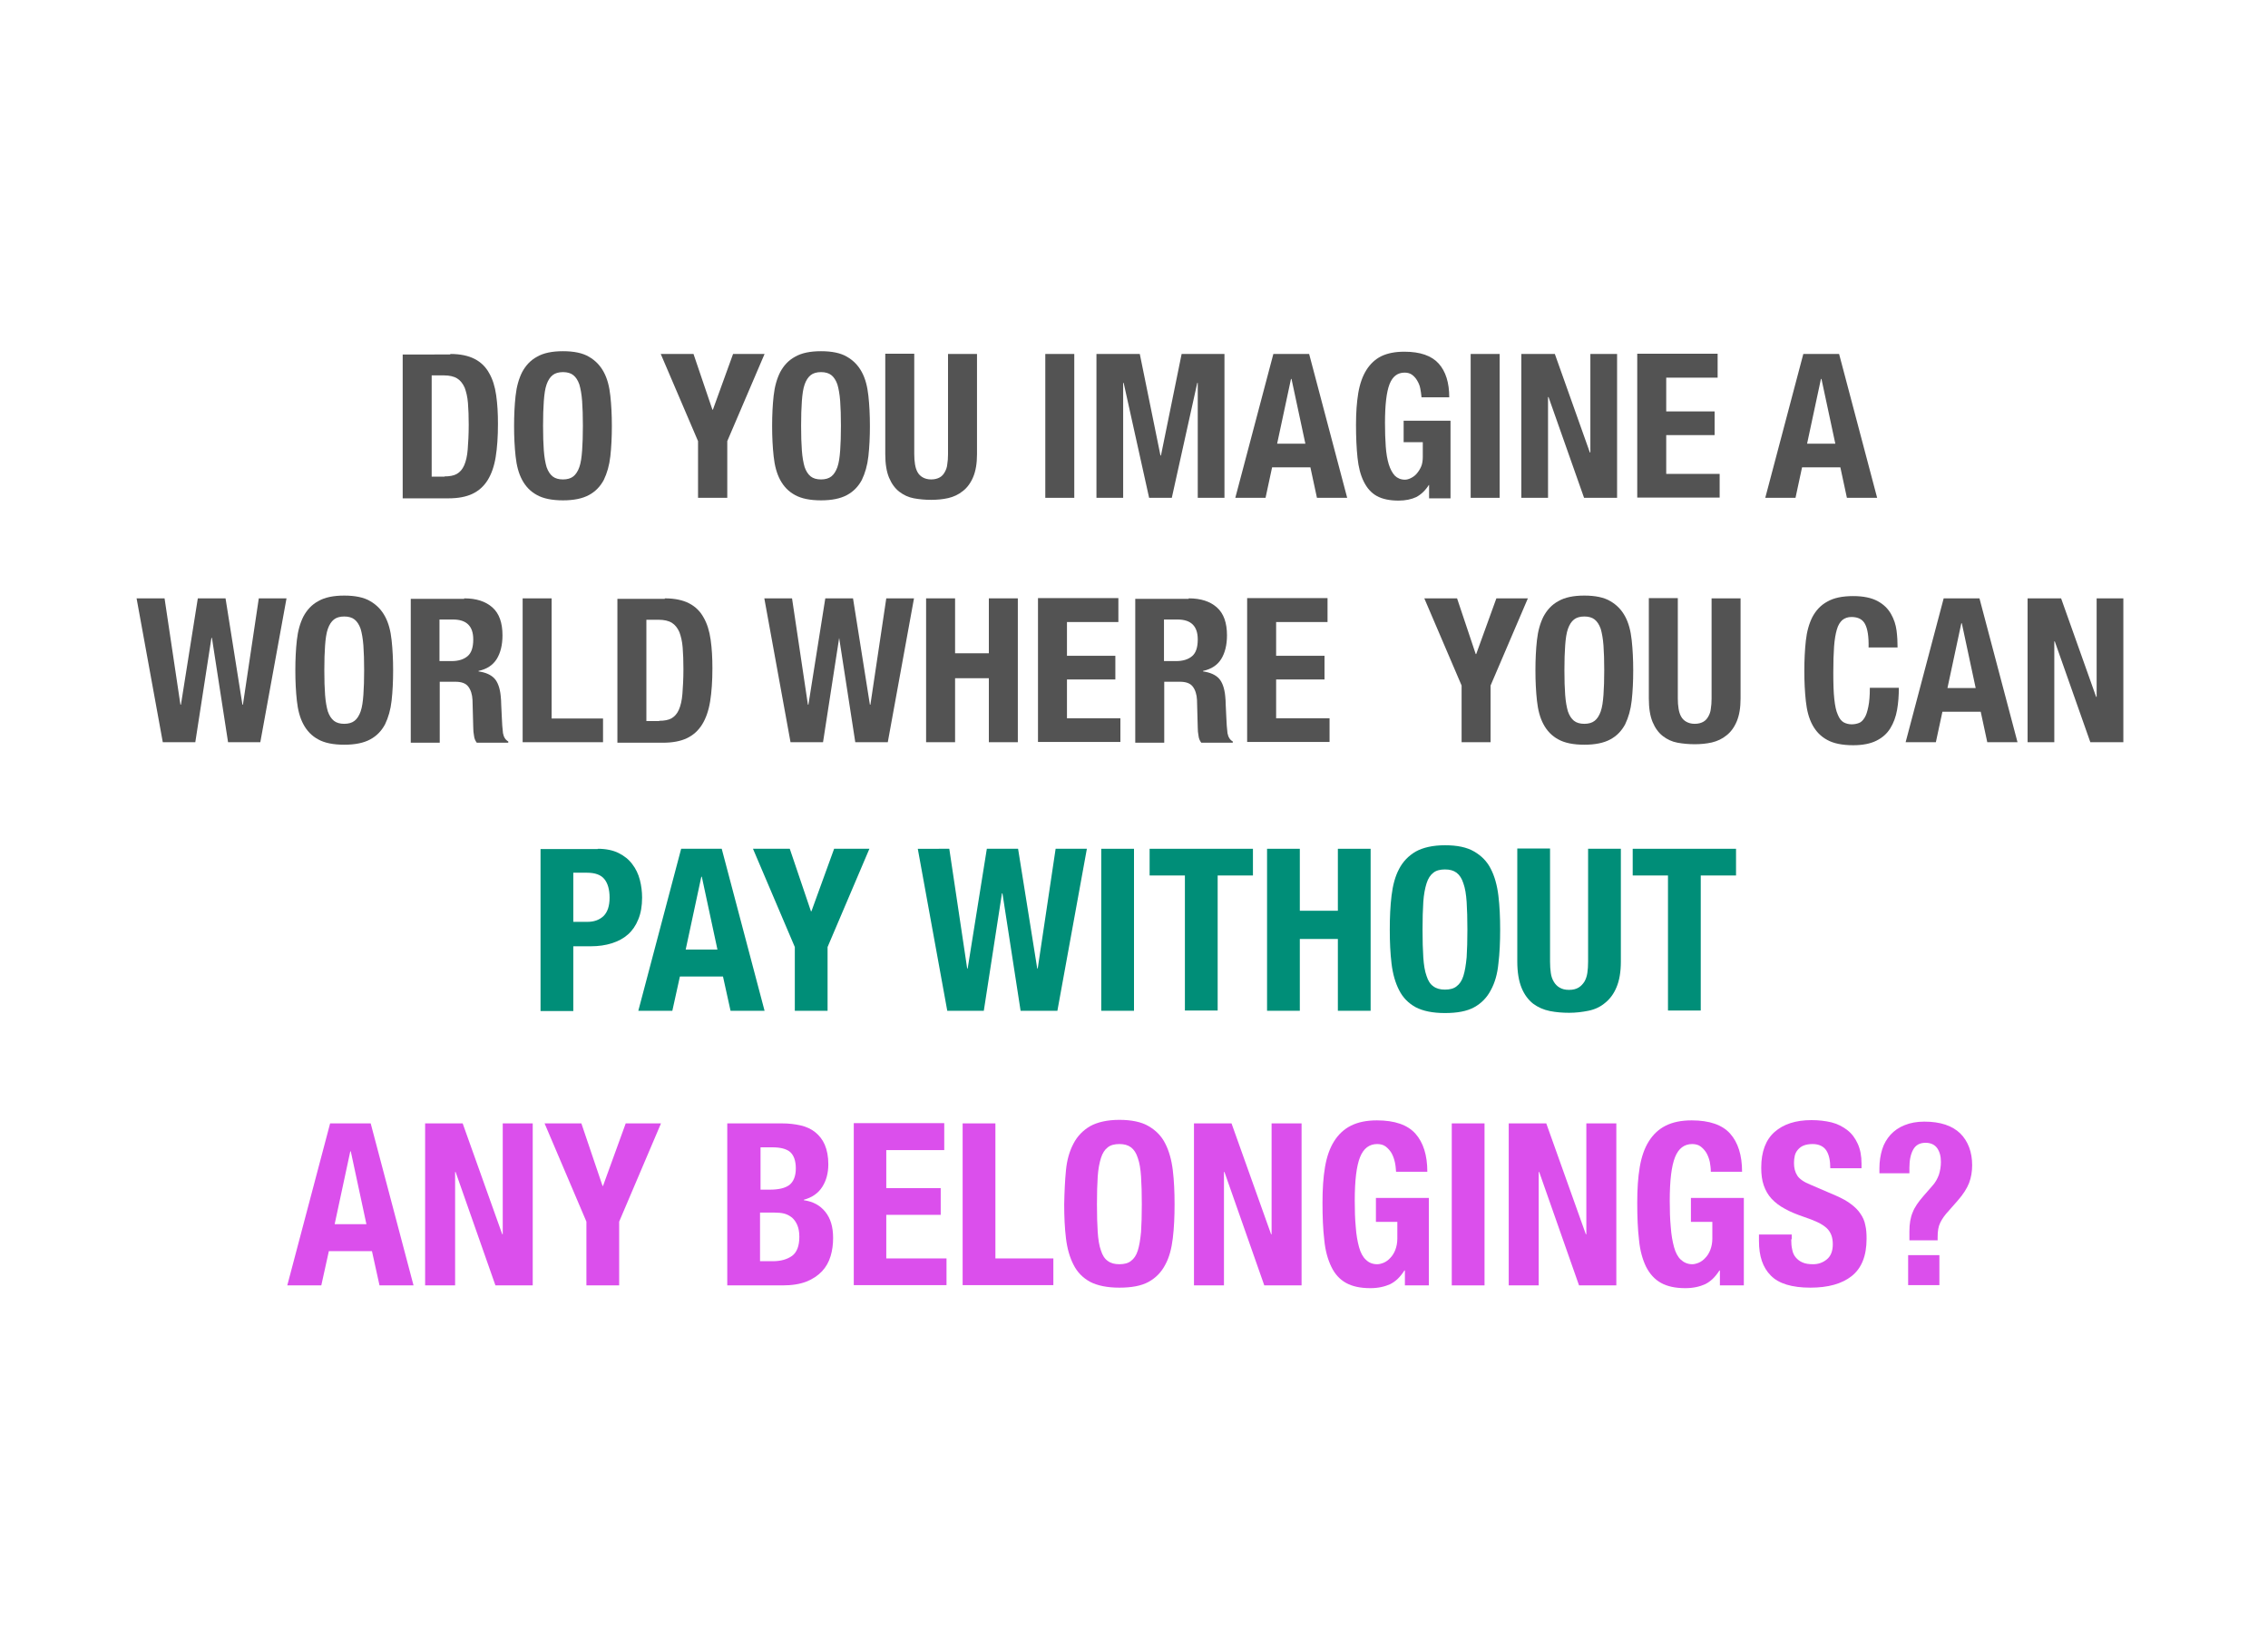 <?xml version="1.0" encoding="utf-8"?>
<!-- Generator: Adobe Illustrator 15.0.2, SVG Export Plug-In . SVG Version: 6.00 Build 0)  -->
<!DOCTYPE svg PUBLIC "-//W3C//DTD SVG 1.1//EN" "http://www.w3.org/Graphics/SVG/1.1/DTD/svg11.dtd">
<svg version="1.1" id="Layer_1" xmlns="http://www.w3.org/2000/svg" xmlns:xlink="http://www.w3.org/1999/xlink" x="0px" y="0px"
	 width="900px" height="650px" viewBox="0 0 900 650" style="enable-background:new 0 0 900 650;" xml:space="preserve">
<g>
	<defs>
		<rect id="SVGID_1_" width="900" height="650"/>
	</defs>
	<clipPath id="SVGID_2_">
		<use xlink:href="#SVGID_1_"  style="overflow:visible;"/>
	</clipPath>
	<g style="clip-path:url(#SVGID_2_);">
		<path style="fill:#535353;" d="M178.7,140.5c4,0,7.2,0.7,9.7,2c2.5,1.3,4.4,3.2,5.7,5.6c1.4,2.4,2.3,5.3,2.8,8.8s0.7,7.2,0.7,11.4
			c0,5-0.3,9.4-0.9,13.1c-0.6,3.7-1.7,6.8-3.2,9.2c-1.5,2.4-3.5,4.2-6,5.4c-2.5,1.2-5.7,1.8-9.5,1.8h-18.2v-57.1H178.7z
			 M176.4,189.1c2,0,3.7-0.3,4.9-1c1.2-0.7,2.2-1.8,2.9-3.4s1.2-3.7,1.4-6.3c0.2-2.6,0.4-5.9,0.4-9.8c0-3.3-0.1-6.1-0.3-8.6
			c-0.2-2.5-0.7-4.5-1.3-6.1c-0.7-1.6-1.7-2.9-3-3.7c-1.3-0.8-3.1-1.2-5.2-1.2h-4.9v40.2H176.4z"/>
		<path style="fill:#535353;" d="M204.6,157.1c0.4-3.7,1.3-6.8,2.6-9.4c1.4-2.6,3.3-4.7,5.9-6.1c2.6-1.5,6-2.2,10.3-2.2
			c4.3,0,7.8,0.7,10.3,2.2c2.6,1.5,4.5,3.5,5.9,6.1c1.4,2.6,2.2,5.7,2.6,9.4s0.6,7.6,0.6,12c0,4.4-0.2,8.4-0.6,12s-1.3,6.7-2.6,9.4
			c-1.4,2.6-3.3,4.6-5.9,6c-2.6,1.4-6,2.1-10.3,2.1c-4.3,0-7.8-0.7-10.3-2.1c-2.6-1.4-4.5-3.4-5.9-6c-1.4-2.6-2.2-5.7-2.6-9.4
			s-0.6-7.6-0.6-12C204,164.7,204.2,160.7,204.6,157.1z M215.8,178.8c0.2,2.7,0.6,4.9,1.1,6.6c0.6,1.7,1.4,2.9,2.4,3.7
			s2.4,1.2,4.1,1.2c1.7,0,3.1-0.4,4.1-1.2s1.8-2,2.4-3.7c0.6-1.7,0.9-3.9,1.1-6.6c0.2-2.7,0.3-6,0.3-9.8c0-3.8-0.1-7.1-0.3-9.8
			c-0.2-2.7-0.6-4.9-1.1-6.6c-0.6-1.7-1.4-2.9-2.4-3.7c-1-0.8-2.4-1.2-4.1-1.2c-1.7,0-3.1,0.4-4.1,1.2c-1,0.8-1.8,2-2.4,3.7
			c-0.6,1.7-0.9,3.9-1.1,6.6c-0.2,2.7-0.3,5.9-0.3,9.8C215.5,172.9,215.6,176.2,215.8,178.8z"/>
		<path style="fill:#535353;" d="M282.7,162.6h0.2l8-22.1h12.5l-14.8,34.6v22.5H277v-22.5l-14.8-34.6h13L282.7,162.6z"/>
		<path style="fill:#535353;" d="M307,157.1c0.4-3.7,1.3-6.8,2.6-9.4c1.4-2.6,3.3-4.7,5.9-6.1c2.6-1.5,6-2.2,10.3-2.2
			c4.3,0,7.8,0.7,10.3,2.2c2.6,1.5,4.5,3.5,5.9,6.1c1.4,2.6,2.2,5.7,2.6,9.4s0.6,7.6,0.6,12c0,4.4-0.2,8.4-0.6,12s-1.3,6.7-2.6,9.4
			c-1.4,2.6-3.3,4.6-5.9,6c-2.6,1.4-6,2.1-10.3,2.1c-4.3,0-7.8-0.7-10.3-2.1c-2.6-1.4-4.5-3.4-5.9-6c-1.4-2.6-2.2-5.7-2.6-9.4
			s-0.6-7.6-0.6-12C306.4,164.7,306.6,160.7,307,157.1z M318.2,178.8c0.2,2.7,0.6,4.9,1.1,6.6c0.6,1.7,1.4,2.9,2.4,3.7
			s2.4,1.2,4.1,1.2c1.7,0,3.1-0.4,4.1-1.2s1.8-2,2.4-3.7c0.6-1.7,0.9-3.9,1.1-6.6c0.2-2.7,0.3-6,0.3-9.8c0-3.8-0.1-7.1-0.3-9.8
			c-0.2-2.7-0.6-4.9-1.1-6.6c-0.6-1.7-1.4-2.9-2.4-3.7c-1-0.8-2.4-1.2-4.1-1.2c-1.7,0-3.1,0.4-4.1,1.2c-1,0.8-1.8,2-2.4,3.7
			c-0.6,1.7-0.9,3.9-1.1,6.6c-0.2,2.7-0.3,5.9-0.3,9.8C317.9,172.9,318,176.2,318.2,178.8z"/>
		<path style="fill:#535353;" d="M362.8,180.3c0,1.4,0.1,2.8,0.3,4c0.2,1.2,0.5,2.2,1,3.1c0.5,0.9,1.2,1.6,2.1,2.1
			c0.9,0.5,2,0.8,3.3,0.8c1.4,0,2.5-0.3,3.4-0.8c0.9-0.5,1.5-1.2,2-2.1c0.5-0.9,0.9-1.9,1-3.1c0.2-1.2,0.3-2.5,0.3-4v-39.8h11.5
			v39.8c0,3.6-0.5,6.6-1.5,9c-1,2.4-2.4,4.3-4.1,5.6c-1.7,1.4-3.7,2.3-5.8,2.8c-2.2,0.5-4.5,0.7-6.8,0.7c-2.3,0-4.6-0.2-6.8-0.6
			c-2.2-0.4-4.1-1.3-5.8-2.6c-1.7-1.3-3.1-3.2-4.1-5.6c-1-2.4-1.5-5.5-1.5-9.4v-39.8h11.5V180.3z"/>
		<path style="fill:#535353;" d="M414.8,140.5h11.5v57.1h-11.5V140.5z"/>
		<path style="fill:#535353;" d="M452.3,140.5l8.2,40.3h0.2l8.2-40.3h17v57.1h-10.6V152h-0.2L465,197.6h-9L445.9,152h-0.2v45.6
			h-10.6v-57.1H452.3z"/>
		<path style="fill:#535353;" d="M519.5,140.5l15.1,57.1h-12l-2.6-12.1h-15.2l-2.6,12.1h-12l15.1-57.1H519.5z M518,176.1l-5.5-25.7
			h-0.2l-5.5,25.7H518z"/>
		<path style="fill:#535353;" d="M563.6,154.2c-0.2-1.1-0.6-2.1-1.2-3.1c-0.5-0.9-1.2-1.7-2-2.3c-0.8-0.6-1.8-0.9-3-0.9
			c-2.8,0-4.8,1.5-6,4.6c-1.2,3.1-1.8,8.2-1.8,15.4c0,3.4,0.1,6.5,0.3,9.3c0.2,2.8,0.6,5.1,1.2,7.1c0.6,1.9,1.4,3.4,2.4,4.5
			c1,1,2.4,1.6,4,1.6c0.7,0,1.5-0.2,2.3-0.6c0.8-0.4,1.6-0.9,2.3-1.7s1.3-1.7,1.8-2.8c0.5-1.1,0.7-2.5,0.7-4v-5.8H557v-8.5h18.6
			v30.8h-8.5v-5.3H567c-1.4,2.2-3.1,3.8-5,4.8c-1.9,0.9-4.3,1.4-7,1.4c-3.5,0-6.4-0.6-8.6-1.8s-3.9-3.1-5.2-5.7
			c-1.3-2.6-2.1-5.7-2.5-9.5c-0.4-3.8-0.6-8.1-0.6-13.1c0-4.8,0.3-9,0.9-12.6c0.6-3.6,1.7-6.7,3.2-9.1c1.5-2.4,3.5-4.3,5.9-5.5
			c2.5-1.2,5.5-1.8,9.2-1.8c6.3,0,10.8,1.6,13.6,4.7c2.8,3.1,4.2,7.6,4.2,13.4h-11C564,156.4,563.8,155.3,563.6,154.2z"/>
		<path style="fill:#535353;" d="M583.6,140.5h11.5v57.1h-11.5V140.5z"/>
		<path style="fill:#535353;" d="M630.9,179.6h0.2v-39.1h10.6v57.1h-13.1l-14.1-40h-0.2v40h-10.6v-57.1H617L630.9,179.6z"/>
		<path style="fill:#535353;" d="M681.6,149.9h-20.4v13.4h19.2v9.4h-19.2v15.4h21.2v9.4h-32.7v-57.1h31.9V149.9z"/>
		<path style="fill:#535353;" d="M729.8,140.5l15.1,57.1h-12l-2.6-12.1h-15.2l-2.6,12.1h-12l15.1-57.1H729.8z M728.3,176.1
			l-5.5-25.7h-0.2l-5.5,25.7H728.3z"/>
	</g>
	<g style="clip-path:url(#SVGID_2_);">
		<path style="fill:#535353;" d="M65.3,237.5l6.3,42.2h0.2l6.7-42.2h11l6.7,42.2h0.2l6.3-42.2h11l-10.4,57.1H90.5l-6.4-41.4h-0.2
			l-6.4,41.4H64.6l-10.4-57.1H65.3z"/>
		<path style="fill:#535353;" d="M117.8,254.1c0.4-3.7,1.3-6.8,2.6-9.4c1.4-2.6,3.3-4.7,5.9-6.1c2.6-1.5,6-2.2,10.3-2.2
			c4.3,0,7.8,0.7,10.3,2.2c2.6,1.5,4.5,3.5,5.9,6.1c1.4,2.6,2.2,5.7,2.6,9.4s0.6,7.6,0.6,12c0,4.4-0.2,8.4-0.6,12s-1.3,6.7-2.6,9.4
			c-1.4,2.6-3.3,4.6-5.9,6c-2.6,1.4-6,2.1-10.3,2.1c-4.3,0-7.8-0.7-10.3-2.1c-2.6-1.4-4.5-3.4-5.9-6c-1.4-2.6-2.2-5.7-2.6-9.4
			s-0.6-7.6-0.6-12C117.2,261.7,117.4,257.7,117.8,254.1z M129,275.8c0.2,2.7,0.6,4.9,1.1,6.6c0.6,1.7,1.4,2.9,2.4,3.7
			s2.4,1.2,4.1,1.2c1.7,0,3.1-0.4,4.1-1.2s1.8-2,2.4-3.7c0.6-1.7,0.9-3.9,1.1-6.6c0.2-2.7,0.3-6,0.3-9.8c0-3.8-0.1-7.1-0.3-9.8
			c-0.2-2.7-0.6-4.9-1.1-6.6c-0.6-1.7-1.4-2.9-2.4-3.7c-1-0.8-2.4-1.2-4.1-1.2c-1.7,0-3.1,0.4-4.1,1.2c-1,0.8-1.8,2-2.4,3.7
			c-0.6,1.7-0.9,3.9-1.1,6.6c-0.2,2.7-0.3,5.9-0.3,9.8C128.7,269.9,128.8,273.2,129,275.8z"/>
		<path style="fill:#535353;" d="M184.2,237.5c4.8,0,8.5,1.2,11.2,3.6c2.7,2.4,4,6.1,4,11.1c0,3.8-0.8,7-2.3,9.4
			c-1.5,2.4-3.9,4-7.2,4.7v0.2c2.9,0.4,5,1.4,6.3,2.8c1.3,1.4,2.2,3.8,2.5,7c0.1,1.1,0.2,2.2,0.2,3.5c0.1,1.3,0.1,2.7,0.2,4.2
			c0.1,3,0.3,5.4,0.5,7c0.3,1.6,1,2.7,2.1,3.3v0.5h-12.5c-0.6-0.8-1-1.7-1.1-2.8c-0.2-1-0.3-2.1-0.3-3.2l-0.3-11
			c-0.1-2.2-0.7-4-1.7-5.3c-1-1.3-2.7-1.9-5.1-1.9h-6.2v24.2h-11.5v-57.1H184.2z M179.2,262.4c2.8,0,4.9-0.7,6.4-2
			c1.5-1.3,2.2-3.5,2.2-6.6c0-5.3-2.7-7.9-8-7.9h-5.4v16.5H179.2z"/>
		<path style="fill:#535353;" d="M207.4,237.5h11.5v47.7h20.4v9.4h-31.9V237.5z"/>
		<path style="fill:#535353;" d="M263.8,237.5c4,0,7.2,0.7,9.7,2c2.5,1.3,4.4,3.2,5.7,5.6c1.4,2.4,2.3,5.3,2.8,8.8s0.7,7.2,0.7,11.4
			c0,5-0.3,9.4-0.9,13.1c-0.6,3.7-1.7,6.8-3.2,9.2c-1.5,2.4-3.5,4.2-6,5.4c-2.5,1.2-5.7,1.8-9.5,1.8H245v-57.1H263.8z M261.6,286.1
			c2,0,3.7-0.3,4.9-1c1.2-0.7,2.2-1.8,2.9-3.4s1.2-3.7,1.4-6.3c0.2-2.6,0.4-5.9,0.4-9.8c0-3.3-0.1-6.1-0.3-8.6
			c-0.2-2.5-0.7-4.5-1.3-6.1c-0.7-1.6-1.7-2.9-3-3.7c-1.3-0.8-3.1-1.2-5.2-1.2h-4.9v40.2H261.6z"/>
		<path style="fill:#535353;" d="M314.3,237.5l6.3,42.2h0.2l6.7-42.2h11l6.7,42.2h0.2l6.3-42.2h11l-10.4,57.1h-12.9l-6.4-41.4H333
			l-6.4,41.4h-12.9l-10.4-57.1H314.3z"/>
		<path style="fill:#535353;" d="M379,237.5v21.8h13.4v-21.8h11.5v57.1h-11.5v-25.4H379v25.4h-11.5v-57.1H379z"/>
		<path style="fill:#535353;" d="M443.8,246.9h-20.4v13.4h19.2v9.4h-19.2v15.4h21.2v9.4h-32.7v-57.1h31.9V246.9z"/>
		<path style="fill:#535353;" d="M471.7,237.5c4.8,0,8.5,1.2,11.2,3.6c2.7,2.4,4,6.1,4,11.1c0,3.8-0.8,7-2.3,9.4
			c-1.5,2.4-3.9,4-7.2,4.7v0.2c2.9,0.4,5,1.4,6.3,2.8c1.3,1.4,2.2,3.8,2.5,7c0.1,1.1,0.2,2.2,0.2,3.5c0.1,1.3,0.1,2.7,0.2,4.2
			c0.1,3,0.3,5.4,0.5,7c0.3,1.6,1,2.7,2.1,3.3v0.5h-12.5c-0.6-0.8-1-1.7-1.1-2.8c-0.2-1-0.3-2.1-0.3-3.2l-0.3-11
			c-0.1-2.2-0.7-4-1.7-5.3c-1-1.3-2.7-1.9-5.1-1.9h-6.2v24.2h-11.5v-57.1H471.7z M466.7,262.4c2.8,0,4.9-0.7,6.4-2
			c1.5-1.3,2.2-3.5,2.2-6.6c0-5.3-2.7-7.9-8-7.9h-5.4v16.5H466.7z"/>
		<path style="fill:#535353;" d="M526.8,246.9h-20.4v13.4h19.2v9.4h-19.2v15.4h21.2v9.4h-32.7v-57.1h31.9V246.9z"/>
		<path style="fill:#535353;" d="M585.6,259.6h0.2l8-22.1h12.5l-14.8,34.6v22.5h-11.5v-22.5l-14.8-34.6h13L585.6,259.6z"/>
		<path style="fill:#535353;" d="M609.9,254.1c0.4-3.7,1.3-6.8,2.6-9.4c1.4-2.6,3.3-4.7,5.9-6.1c2.6-1.5,6-2.2,10.3-2.2
			s7.8,0.7,10.3,2.2c2.6,1.5,4.5,3.5,5.9,6.1c1.4,2.6,2.2,5.7,2.6,9.4s0.6,7.6,0.6,12c0,4.4-0.2,8.4-0.6,12s-1.3,6.7-2.6,9.4
			c-1.4,2.6-3.3,4.6-5.9,6c-2.6,1.4-6,2.1-10.3,2.1s-7.8-0.7-10.3-2.1c-2.6-1.4-4.5-3.4-5.9-6c-1.4-2.6-2.2-5.7-2.6-9.4
			s-0.6-7.6-0.6-12C609.3,261.7,609.5,257.7,609.9,254.1z M621.1,275.8c0.2,2.7,0.6,4.9,1.1,6.6c0.6,1.7,1.4,2.9,2.4,3.7
			c1,0.8,2.4,1.2,4.1,1.2s3.1-0.4,4.1-1.2c1-0.8,1.8-2,2.4-3.7c0.6-1.7,0.9-3.9,1.1-6.6c0.2-2.7,0.3-6,0.3-9.8
			c0-3.8-0.1-7.1-0.3-9.8c-0.2-2.7-0.6-4.9-1.1-6.6c-0.6-1.7-1.4-2.9-2.4-3.7c-1-0.8-2.4-1.2-4.1-1.2s-3.1,0.4-4.1,1.2
			c-1,0.8-1.8,2-2.4,3.7c-0.6,1.7-0.9,3.9-1.1,6.6c-0.2,2.7-0.3,5.9-0.3,9.8C620.8,269.9,620.9,273.2,621.1,275.8z"/>
		<path style="fill:#535353;" d="M665.8,277.3c0,1.4,0.1,2.8,0.3,4c0.2,1.2,0.5,2.2,1,3.1c0.5,0.9,1.2,1.6,2.1,2.1
			c0.9,0.5,2,0.8,3.3,0.8c1.4,0,2.5-0.3,3.4-0.8c0.9-0.5,1.5-1.2,2-2.1c0.5-0.9,0.9-1.9,1-3.1c0.2-1.2,0.3-2.5,0.3-4v-39.8h11.5
			v39.8c0,3.6-0.5,6.6-1.5,9c-1,2.4-2.4,4.3-4.1,5.6c-1.7,1.4-3.7,2.3-5.8,2.8c-2.2,0.5-4.5,0.7-6.8,0.7c-2.3,0-4.6-0.2-6.8-0.6
			c-2.2-0.4-4.1-1.3-5.8-2.6c-1.7-1.3-3.1-3.2-4.1-5.6s-1.5-5.5-1.5-9.4v-39.8h11.5V277.3z"/>
		<path style="fill:#535353;" d="M740.1,247.7c-1-1.9-2.8-2.8-5.4-2.8c-1.4,0-2.6,0.4-3.6,1.2c-0.9,0.8-1.7,2-2.2,3.8
			c-0.5,1.7-0.9,4-1.1,6.8c-0.2,2.8-0.3,6.2-0.3,10.3c0,4.3,0.1,7.8,0.4,10.5c0.3,2.7,0.7,4.7,1.4,6.2c0.6,1.5,1.4,2.5,2.3,3
			c0.9,0.5,2,0.8,3.2,0.8c1,0,2-0.2,2.8-0.5c0.9-0.3,1.6-1,2.3-2.1s1.1-2.5,1.5-4.4c0.4-1.9,0.6-4.4,0.6-7.5h11.5
			c0,3.1-0.2,6-0.7,8.8c-0.5,2.8-1.4,5.2-2.7,7.3s-3.1,3.7-5.5,4.9s-5.5,1.8-9.2,1.8c-4.3,0-7.8-0.7-10.3-2.1
			c-2.6-1.4-4.5-3.4-5.9-6c-1.4-2.6-2.2-5.7-2.6-9.4s-0.6-7.6-0.6-12c0-4.3,0.2-8.3,0.6-12s1.3-6.8,2.6-9.4c1.4-2.6,3.3-4.7,5.9-6.1
			c2.6-1.5,6-2.2,10.3-2.2c4.1,0,7.3,0.7,9.7,2c2.4,1.3,4.1,3,5.3,5.1c1.2,2.1,1.9,4.3,2.2,6.6s0.4,4.6,0.4,6.7h-11.5
			C741.6,252.6,741.1,249.6,740.1,247.7z"/>
		<path style="fill:#535353;" d="M785.5,237.5l15.1,57.1h-12l-2.6-12.1h-15.2l-2.6,12.1h-12l15.1-57.1H785.5z M784,273.1l-5.5-25.7
			h-0.2l-5.5,25.7H784z"/>
		<path style="fill:#535353;" d="M831.8,276.6h0.2v-39.1h10.6v57.1h-13.1l-14.1-40h-0.2v40h-10.6v-57.1h13.3L831.8,276.6z"/>
	</g>
	<g style="clip-path:url(#SVGID_2_);">
		<path style="fill:#008E78;" d="M237.2,336.9c3.3,0,6.1,0.6,8.3,1.7c2.2,1.1,4.1,2.6,5.4,4.4c1.4,1.8,2.4,3.9,3,6.2
			c0.6,2.3,0.9,4.7,0.9,7.1c0,3.3-0.5,6.2-1.5,8.6c-1,2.5-2.4,4.5-4.1,6c-1.8,1.6-3.9,2.7-6.4,3.5c-2.5,0.8-5.3,1.2-8.4,1.2h-6.9
			v25.7h-13v-64.3H237.2z M233.2,365.9c2.6,0,4.7-0.8,6.3-2.3c1.6-1.6,2.4-4,2.4-7.3c0-3.2-0.7-5.7-2.1-7.4
			c-1.4-1.7-3.7-2.5-6.9-2.5h-5.4v19.5H233.2z"/>
		<path style="fill:#008E78;" d="M286.4,336.9l17,64.3h-13.5l-3-13.6h-17.1l-3,13.6h-13.5l17-64.3H286.4z M284.7,376.9l-6.2-28.9
			h-0.2l-6.2,28.9H284.7z"/>
		<path style="fill:#008E78;" d="M321.8,361.7h0.2l9-24.8h14l-16.6,39v25.3h-13v-25.3l-16.6-39h14.6L321.8,361.7z"/>
	</g>
	<g style="clip-path:url(#SVGID_2_);">
	</g>
	<g style="clip-path:url(#SVGID_2_);">
		<path style="fill:#008E78;" d="M376.7,336.9l7.1,47.5h0.2l7.6-47.5h12.4l7.6,47.5h0.2l7.1-47.5h12.4l-11.7,64.3H405l-7.2-46.6
			h-0.2l-7.2,46.6h-14.5l-11.7-64.3H376.7z"/>
		<path style="fill:#008E78;" d="M437,336.9h13v64.3h-13V336.9z"/>
		<path style="fill:#008E78;" d="M497.2,347.5h-14v53.6h-13v-53.6h-14v-10.6h41V347.5z"/>
		<path style="fill:#008E78;" d="M515.8,336.9v24.6h15.1v-24.6h13v64.3h-13v-28.5h-15.1v28.5h-13v-64.3H515.8z"/>
		<path style="fill:#008E78;" d="M552.2,355.5c0.5-4.1,1.4-7.6,3-10.6c1.5-2.9,3.7-5.2,6.6-6.9c2.9-1.6,6.8-2.5,11.6-2.5
			c4.9,0,8.7,0.8,11.6,2.5c2.9,1.7,5.1,3.9,6.6,6.9c1.5,2.9,2.5,6.5,3,10.6c0.5,4.1,0.7,8.6,0.7,13.5c0,4.9-0.2,9.4-0.7,13.5
			c-0.4,4.1-1.4,7.6-3,10.5c-1.5,2.9-3.7,5.2-6.6,6.8s-6.8,2.3-11.6,2.3c-4.9,0-8.7-0.8-11.6-2.3c-2.9-1.6-5.1-3.8-6.6-6.8
			c-1.5-2.9-2.5-6.4-3-10.5c-0.5-4.1-0.7-8.6-0.7-13.5C551.5,364.1,551.7,359.6,552.2,355.5z M564.8,380c0.2,3,0.6,5.5,1.3,7.4
			c0.6,1.9,1.5,3.3,2.7,4.1c1.2,0.9,2.7,1.3,4.6,1.3s3.5-0.4,4.6-1.3c1.2-0.9,2.1-2.2,2.7-4.1c0.6-1.9,1-4.3,1.3-7.4
			c0.2-3,0.3-6.7,0.3-11s-0.1-8-0.3-11c-0.2-3-0.6-5.5-1.3-7.4c-0.6-1.9-1.5-3.3-2.7-4.2c-1.2-0.9-2.7-1.3-4.6-1.3s-3.5,0.4-4.6,1.3
			c-1.2,0.9-2.1,2.3-2.7,4.2c-0.6,1.9-1.1,4.4-1.3,7.4c-0.2,3-0.3,6.7-0.3,11S564.6,377,564.8,380z"/>
		<path style="fill:#008E78;" d="M615.1,381.7c0,1.6,0.1,3.1,0.3,4.5c0.2,1.4,0.6,2.5,1.2,3.5c0.6,1,1.4,1.8,2.3,2.3
			c1,0.6,2.2,0.9,3.7,0.9c1.6,0,2.8-0.3,3.8-0.9c1-0.6,1.7-1.4,2.3-2.3c0.6-1,1-2.2,1.2-3.5c0.2-1.3,0.3-2.8,0.3-4.5v-44.8h13v44.8
			c0,4.1-0.6,7.5-1.7,10.1c-1.1,2.7-2.7,4.8-4.6,6.3c-1.9,1.6-4.1,2.6-6.6,3.1c-2.5,0.5-5,0.8-7.6,0.8c-2.6,0-5.2-0.2-7.7-0.7
			c-2.5-0.5-4.7-1.5-6.6-2.9c-1.9-1.5-3.5-3.6-4.6-6.3c-1.1-2.7-1.7-6.2-1.7-10.5v-44.8h13V381.7z"/>
		<path style="fill:#008E78;" d="M688.9,347.5h-14v53.6h-13v-53.6h-14v-10.6h41V347.5z"/>
	</g>
	<g style="clip-path:url(#SVGID_2_);">
	</g>
	<g style="clip-path:url(#SVGID_2_);">
		<path style="fill:#DB4FEC;" d="M147.1,445.9l17,64.3h-13.5l-3-13.6h-17.1l-3,13.6h-13.5l17-64.3H147.1z M145.4,485.9l-6.2-28.9
			h-0.2l-6.2,28.9H145.4z"/>
		<path style="fill:#DB4FEC;" d="M199.3,489.9h0.2v-44h11.9v64.3h-14.8l-15.8-45h-0.2v45h-11.9v-64.3h14.9L199.3,489.9z"/>
		<path style="fill:#DB4FEC;" d="M239.1,470.7h0.2l9-24.8h14l-16.6,39v25.3h-13v-25.3l-16.6-39h14.6L239.1,470.7z"/>
		<path style="fill:#DB4FEC;" d="M310.4,445.9c2.6,0,5.1,0.3,7.3,0.8s4.2,1.4,5.8,2.7s2.9,2.9,3.8,5c0.9,2.1,1.4,4.7,1.4,7.7
			c0,3.5-0.8,6.5-2.4,9c-1.6,2.5-4,4.2-7.3,5.1v0.2c3.6,0.5,6.4,2,8.5,4.6c2.1,2.6,3.1,6,3.1,10.4c0,2.5-0.3,4.9-1,7.2
			c-0.7,2.3-1.8,4.3-3.4,6c-1.6,1.7-3.7,3.1-6.2,4.1c-2.6,1-5.7,1.5-9.5,1.5h-21.9v-64.3H310.4z M305.4,472.2c3.6,0,6.2-0.6,7.9-1.9
			c1.6-1.3,2.5-3.5,2.5-6.5c0-3.1-0.8-5.2-2.2-6.5c-1.5-1.3-3.9-1.9-7.1-1.9h-4.7v16.8H305.4z M306.7,500.6c3.1,0,5.6-0.7,7.6-2.1
			c1.9-1.4,2.9-3.9,2.9-7.6c0-1.9-0.3-3.4-0.8-4.6c-0.5-1.2-1.2-2.2-2.1-3c-0.9-0.7-1.9-1.3-3.1-1.6c-1.2-0.3-2.5-0.4-4-0.4h-5.6
			v19.3H306.7z"/>
		<path style="fill:#DB4FEC;" d="M374.7,456.5h-23v15.1h21.6v10.6h-21.6v17.3h23.9v10.6h-36.8v-64.3h35.9V456.5z"/>
		<path style="fill:#DB4FEC;" d="M382,445.9h13v53.6h23v10.6H382V445.9z"/>
		<path style="fill:#DB4FEC;" d="M423,464.5c0.4-4.1,1.4-7.6,3-10.6c1.5-2.9,3.7-5.2,6.6-6.9c2.9-1.6,6.8-2.5,11.6-2.5
			s8.7,0.8,11.6,2.5c2.9,1.7,5.1,3.9,6.6,6.9c1.5,2.9,2.5,6.5,3,10.6c0.5,4.1,0.7,8.6,0.7,13.5c0,4.9-0.2,9.4-0.7,13.5
			c-0.5,4.1-1.4,7.6-3,10.5c-1.5,2.9-3.7,5.2-6.6,6.8s-6.8,2.3-11.6,2.3s-8.7-0.8-11.6-2.3c-2.9-1.6-5.1-3.8-6.6-6.8
			c-1.5-2.9-2.5-6.4-3-10.5c-0.5-4.1-0.7-8.6-0.7-13.5C422.4,473.1,422.6,468.6,423,464.5z M435.6,489c0.2,3,0.6,5.5,1.3,7.4
			c0.6,1.9,1.5,3.3,2.7,4.1c1.2,0.9,2.7,1.3,4.6,1.3c1.9,0,3.5-0.4,4.6-1.3c1.2-0.9,2.1-2.2,2.7-4.1c0.6-1.9,1-4.3,1.3-7.4
			c0.2-3,0.3-6.7,0.3-11s-0.1-8-0.3-11c-0.2-3-0.6-5.5-1.3-7.4c-0.6-1.9-1.5-3.3-2.7-4.2c-1.2-0.9-2.7-1.3-4.6-1.3
			c-1.9,0-3.5,0.4-4.6,1.3c-1.2,0.9-2.1,2.3-2.7,4.2c-0.6,1.9-1.1,4.4-1.3,7.4c-0.2,3-0.3,6.7-0.3,11S435.4,486,435.6,489z"/>
		<path style="fill:#DB4FEC;" d="M504.4,489.9h0.2v-44h11.9v64.3h-14.8l-15.8-45h-0.2v45h-11.9v-64.3h14.9L504.4,489.9z"/>
		<path style="fill:#DB4FEC;" d="M553.5,461.2c-0.3-1.3-0.7-2.4-1.3-3.5c-0.6-1-1.4-1.9-2.3-2.6c-0.9-0.7-2.1-1-3.4-1
			c-3.1,0-5.4,1.7-6.8,5.2c-1.4,3.5-2.1,9.2-2.1,17.3c0,3.8,0.1,7.3,0.4,10.4c0.2,3.1,0.7,5.8,1.3,8c0.6,2.2,1.5,3.9,2.7,5
			c1.2,1.2,2.7,1.8,4.5,1.8c0.8,0,1.6-0.2,2.6-0.6c0.9-0.4,1.8-1,2.6-1.9c0.8-0.8,1.5-1.9,2-3.2c0.5-1.3,0.8-2.8,0.8-4.5V485h-8.5
			v-9.5h21v34.7h-9.5v-5.9h-0.2c-1.6,2.5-3.4,4.3-5.6,5.4c-2.2,1-4.8,1.6-7.9,1.6c-4,0-7.2-0.7-9.7-2.1s-4.4-3.5-5.8-6.4
			c-1.4-2.9-2.4-6.4-2.8-10.7c-0.5-4.2-0.7-9.1-0.7-14.7c0-5.4,0.3-10.1,1-14.2c0.7-4.1,1.9-7.5,3.6-10.2c1.7-2.7,3.9-4.8,6.7-6.2
			c2.8-1.4,6.2-2.1,10.3-2.1c7.1,0,12.2,1.8,15.3,5.3c3.1,3.5,4.7,8.5,4.7,15.1h-12.4C553.9,463.7,553.8,462.5,553.5,461.2z"/>
		<path style="fill:#DB4FEC;" d="M576.1,445.9h13v64.3h-13V445.9z"/>
		<path style="fill:#DB4FEC;" d="M629.3,489.9h0.2v-44h11.9v64.3h-14.8l-15.8-45h-0.2v45h-11.9v-64.3h14.9L629.3,489.9z"/>
		<path style="fill:#DB4FEC;" d="M678.5,461.2c-0.3-1.3-0.7-2.4-1.3-3.5c-0.6-1-1.4-1.9-2.3-2.6c-0.9-0.7-2.1-1-3.4-1
			c-3.1,0-5.4,1.7-6.8,5.2c-1.4,3.5-2.1,9.2-2.1,17.3c0,3.8,0.1,7.3,0.4,10.4c0.2,3.1,0.7,5.8,1.3,8c0.6,2.2,1.5,3.9,2.7,5
			s2.7,1.8,4.5,1.8c0.8,0,1.6-0.2,2.6-0.6c0.9-0.4,1.8-1,2.6-1.9c0.8-0.8,1.5-1.9,2-3.2c0.5-1.3,0.8-2.8,0.8-4.5V485H671v-9.5h21
			v34.7h-9.5v-5.9h-0.2c-1.6,2.5-3.4,4.3-5.6,5.4c-2.2,1-4.8,1.6-7.9,1.6c-4,0-7.2-0.7-9.7-2.1c-2.5-1.4-4.4-3.5-5.9-6.4
			c-1.4-2.9-2.4-6.4-2.8-10.7c-0.5-4.2-0.7-9.1-0.7-14.7c0-5.4,0.3-10.1,1-14.2c0.7-4.1,1.9-7.5,3.6-10.2c1.7-2.7,3.9-4.8,6.7-6.2
			c2.8-1.4,6.2-2.1,10.3-2.1c7.1,0,12.2,1.8,15.3,5.3c3.1,3.5,4.7,8.5,4.7,15.1h-12.4C678.9,463.7,678.7,462.5,678.5,461.2z"/>
		<path style="fill:#DB4FEC;" d="M710.8,491.9c0,1.5,0.1,2.9,0.4,4.1c0.2,1.2,0.7,2.3,1.4,3.1c0.7,0.8,1.5,1.5,2.7,2
			c1.1,0.5,2.5,0.7,4.2,0.7c2,0,3.8-0.6,5.4-1.9c1.6-1.3,2.4-3.3,2.4-6c0-1.4-0.2-2.7-0.6-3.7c-0.4-1-1-2-1.9-2.8
			c-0.9-0.8-2.1-1.6-3.6-2.3c-1.5-0.7-3.3-1.4-5.4-2.1c-2.9-1-5.4-2-7.5-3.2c-2.1-1.1-3.9-2.5-5.3-4c-1.4-1.5-2.4-3.3-3.1-5.3
			c-0.7-2-1-4.3-1-7c0-6.4,1.8-11.1,5.3-14.2c3.5-3.1,8.4-4.7,14.6-4.7c2.9,0,5.5,0.3,8,0.9c2.4,0.6,4.5,1.7,6.3,3.1
			c1.8,1.4,3.1,3.2,4.1,5.4c1,2.2,1.5,4.8,1.5,7.9v1.8h-12.4c0-3.1-0.5-5.4-1.6-7.1c-1.1-1.6-2.9-2.5-5.4-2.5
			c-1.4,0-2.6,0.2-3.6,0.6c-1,0.4-1.7,1-2.3,1.7c-0.6,0.7-1,1.5-1.2,2.4c-0.2,0.9-0.3,1.8-0.3,2.8c0,2,0.4,3.6,1.3,5
			c0.8,1.3,2.6,2.6,5.4,3.7l10,4.3c2.5,1.1,4.5,2.2,6,3.4c1.6,1.2,2.8,2.4,3.7,3.8c0.9,1.3,1.6,2.8,1.9,4.5c0.4,1.6,0.5,3.4,0.5,5.4
			c0,6.8-2,11.7-5.9,14.8c-3.9,3.1-9.4,4.6-16.4,4.6c-7.3,0-12.6-1.6-15.7-4.8c-3.2-3.2-4.7-7.7-4.7-13.7V490h13V491.9z"/>
		<path style="fill:#DB4FEC;" d="M745.8,463.7c0-2.7,0.4-5.2,1.1-7.5c0.7-2.3,1.9-4.2,3.3-5.8c1.5-1.6,3.3-2.9,5.6-3.8
			c2.2-0.9,4.8-1.4,7.8-1.4c6.4,0,11.1,1.6,14.3,4.7c3.1,3.1,4.7,7.4,4.7,12.6c0,2.5-0.4,4.9-1.2,7s-2.3,4.5-4.5,7l-3.6,4.1
			c-1.6,1.7-2.7,3.3-3.4,4.8c-0.7,1.4-1,3.3-1,5.6v1.3h-11.2v-3.5c0-3,0.4-5.5,1.3-7.6c0.8-2.1,2.3-4.2,4.3-6.5l3.4-3.9
			c1.3-1.4,2.1-2.9,2.7-4.5c0.5-1.6,0.8-3.3,0.8-5.1c0-2.3-0.5-4.1-1.5-5.5c-1-1.4-2.6-2.1-4.6-2.1c-2.3,0-3.9,0.9-4.9,2.7
			c-1,1.8-1.5,4.2-1.5,7.2v2.2h-11.9V463.7z M769.6,510.1h-12.4v-11.9h12.4V510.1z"/>
	</g>
</g>
</svg>
